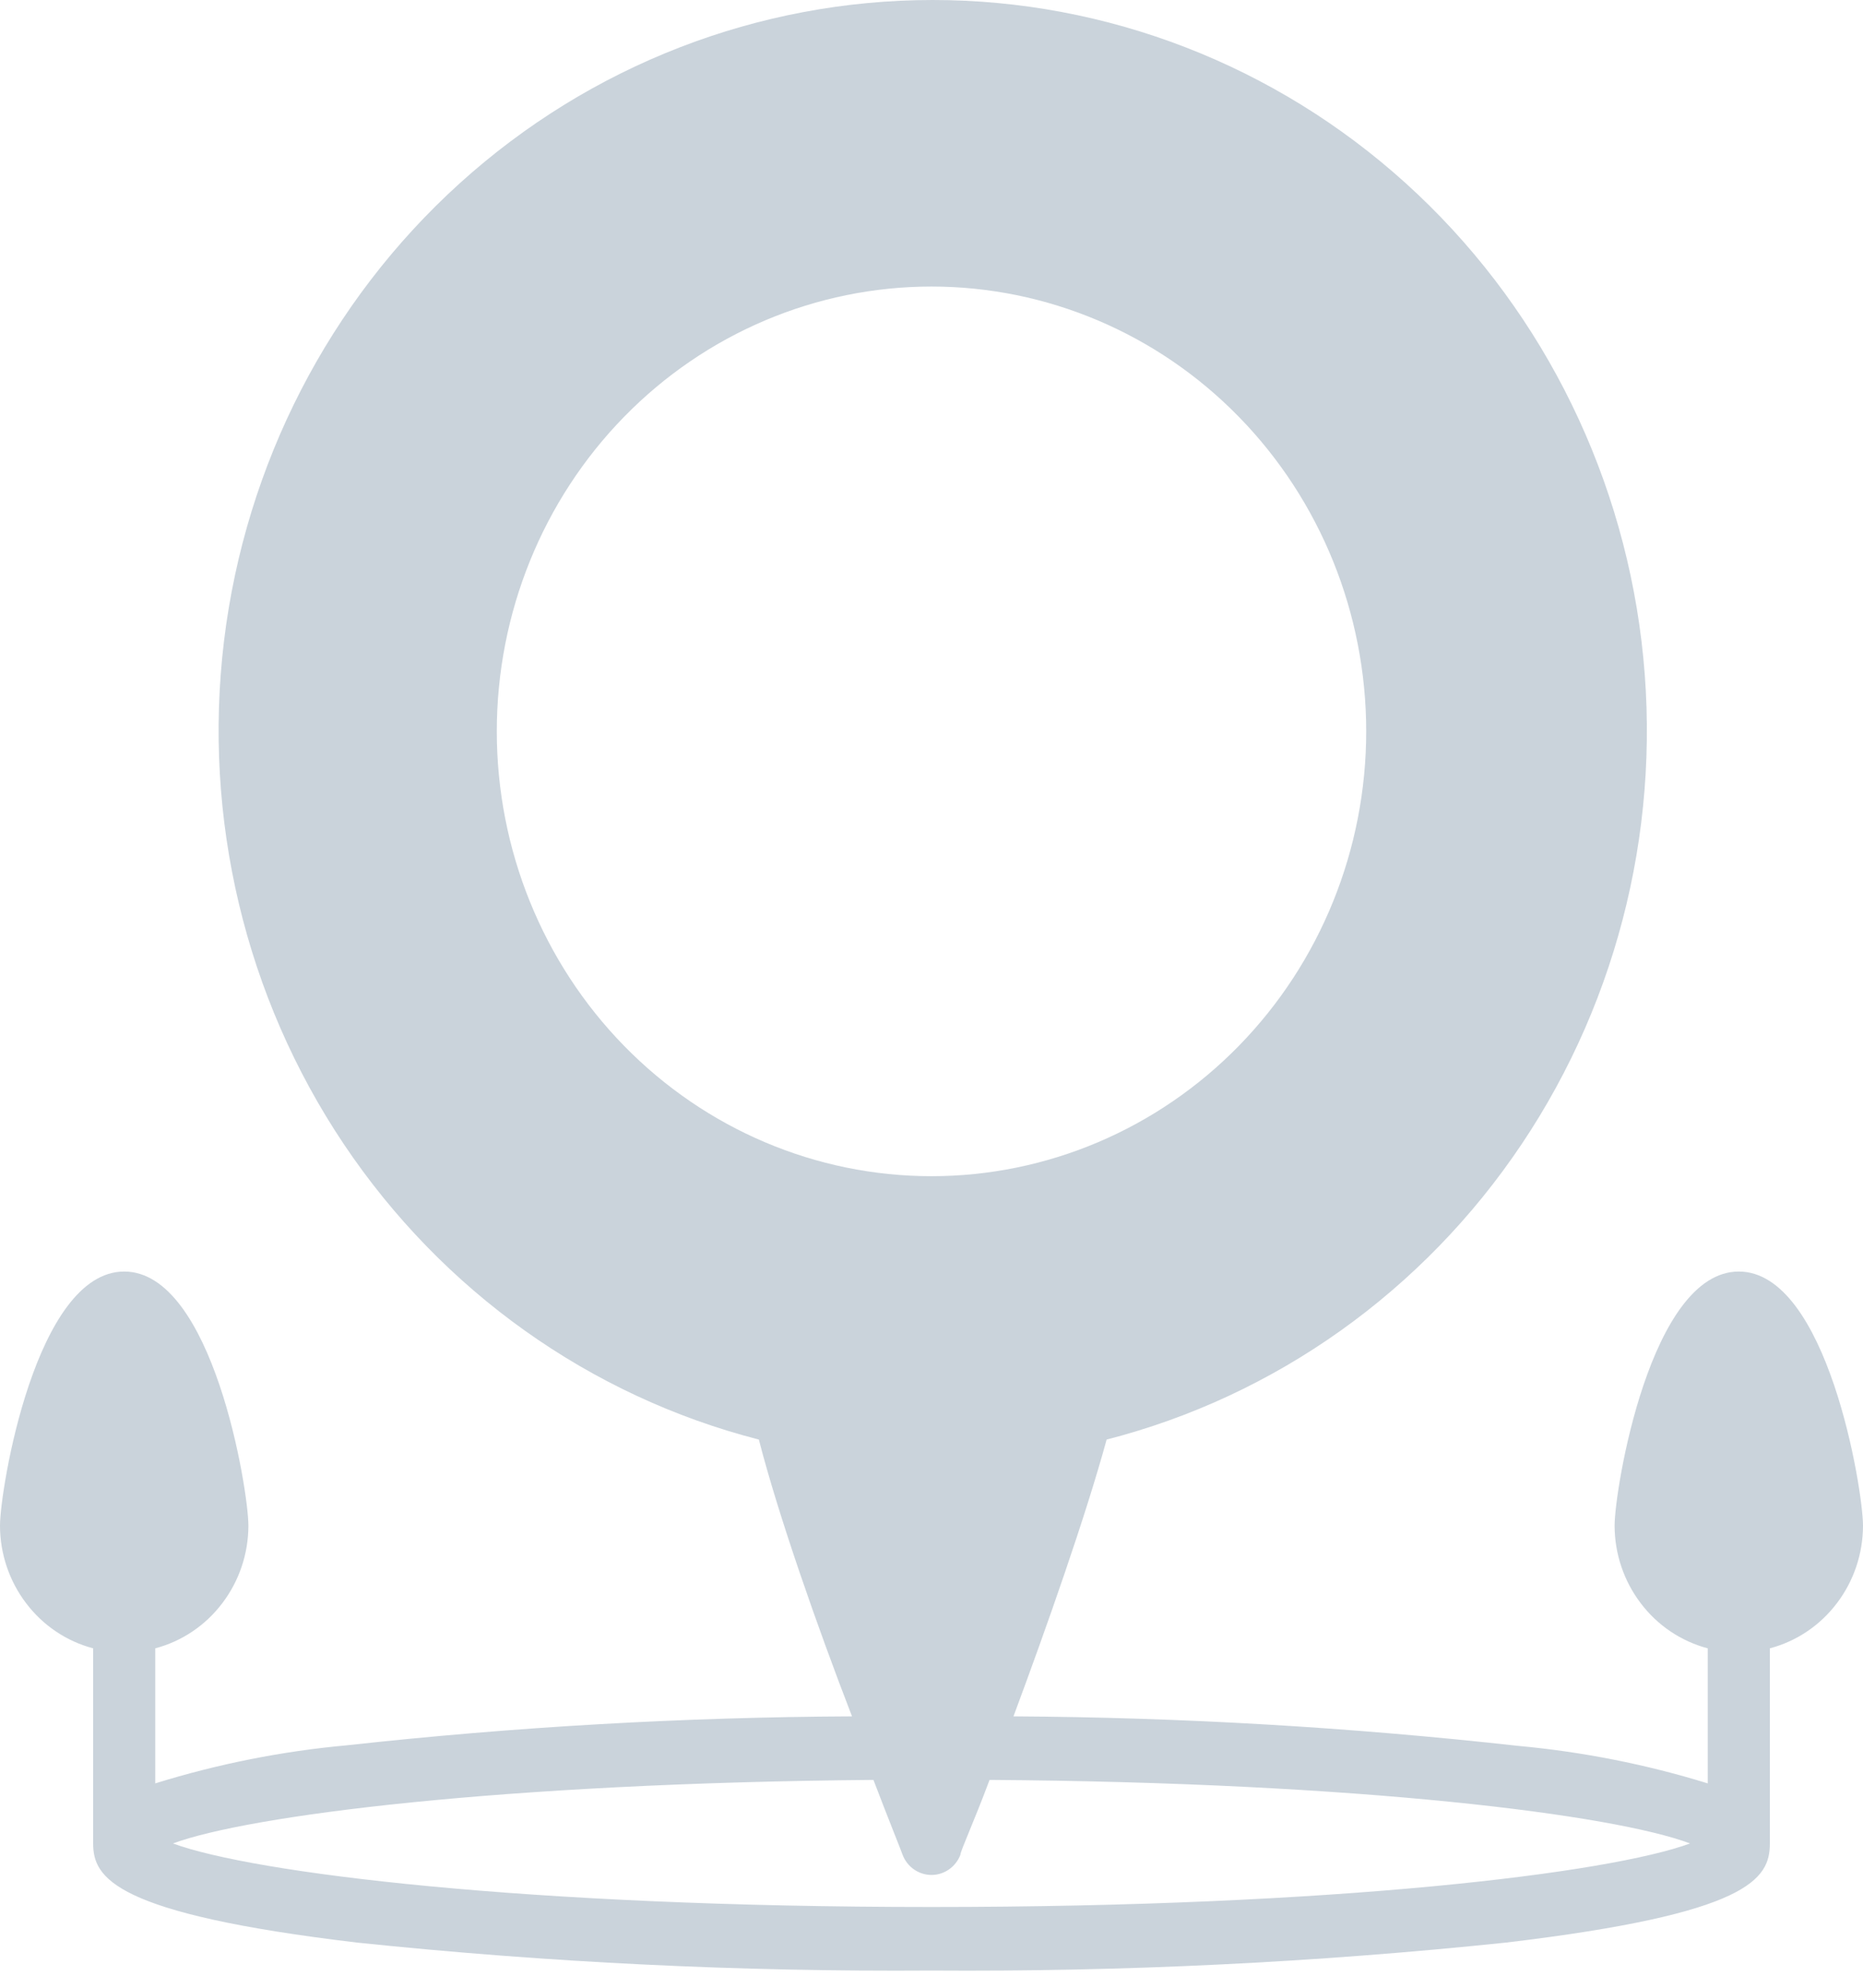 <svg width="30" height="32" viewBox="0 0 30 32" fill="none" xmlns="http://www.w3.org/2000/svg">
<path d="M0 24.562C0.001 25.014 0.149 25.453 0.421 25.81C0.692 26.168 1.072 26.423 1.5 26.536V29.677C1.5 30.229 1.83 30.807 5.75 31.273C8.823 31.594 11.911 31.744 15 31.723C18.089 31.744 21.177 31.594 24.25 31.273C28.17 30.807 28.5 30.25 28.5 29.677V26.536C28.928 26.423 29.308 26.168 29.579 25.81C29.851 25.453 29.999 25.014 30 24.562C30 23.978 29.425 20.47 28 20.47C26.575 20.47 26 23.978 26 24.562C26.001 25.014 26.149 25.453 26.421 25.81C26.692 26.168 27.072 26.423 27.5 26.536V28.71C26.505 28.403 25.481 28.201 24.445 28.106C21.747 27.806 19.035 27.647 16.32 27.631C16.85 26.209 17.485 24.403 17.82 23.175C20.541 22.477 22.919 20.784 24.505 18.417C26.092 16.049 26.777 13.17 26.433 10.321C26.089 7.473 24.739 4.851 22.637 2.95C20.535 1.049 17.826 0 15.02 0C12.214 0 9.505 1.049 7.404 2.95C5.302 4.851 3.952 7.473 3.607 10.321C3.263 13.17 3.949 16.049 5.535 18.417C7.122 20.784 9.499 22.477 12.22 23.175C12.535 24.403 13.17 26.209 13.72 27.631C11.006 27.644 8.294 27.799 5.595 28.096C4.545 28.191 3.508 28.397 2.5 28.71V26.536C2.928 26.423 3.308 26.168 3.579 25.81C3.851 25.453 3.999 25.014 4 24.562C4 23.978 3.425 20.47 2 20.47C0.575 20.47 0 23.978 0 24.562ZM8 11.774C8 9.875 8.737 8.053 10.05 6.71C11.363 5.367 13.143 4.613 15 4.613C16.856 4.613 18.637 5.367 19.949 6.71C21.262 8.053 22 9.875 22 11.774C22 13.673 21.262 15.495 19.949 16.837C18.637 18.18 16.856 18.935 15 18.935C13.143 18.935 11.363 18.18 10.05 16.837C8.737 15.495 8 13.673 8 11.774ZM14.065 28.654C14.325 29.334 14.515 29.799 14.535 29.861C14.61 30.056 14.795 30.184 15 30.184C15.205 30.184 15.389 30.056 15.465 29.861C15.465 29.799 15.675 29.349 15.935 28.654C21.935 28.695 25.99 29.216 27.215 29.677C25.925 30.152 21.54 30.7 15 30.7C8.46 30.7 4.075 30.152 2.785 29.677C4 29.227 8.06 28.705 14.065 28.654Z" fill="#CAD3DB"/>
</svg>
